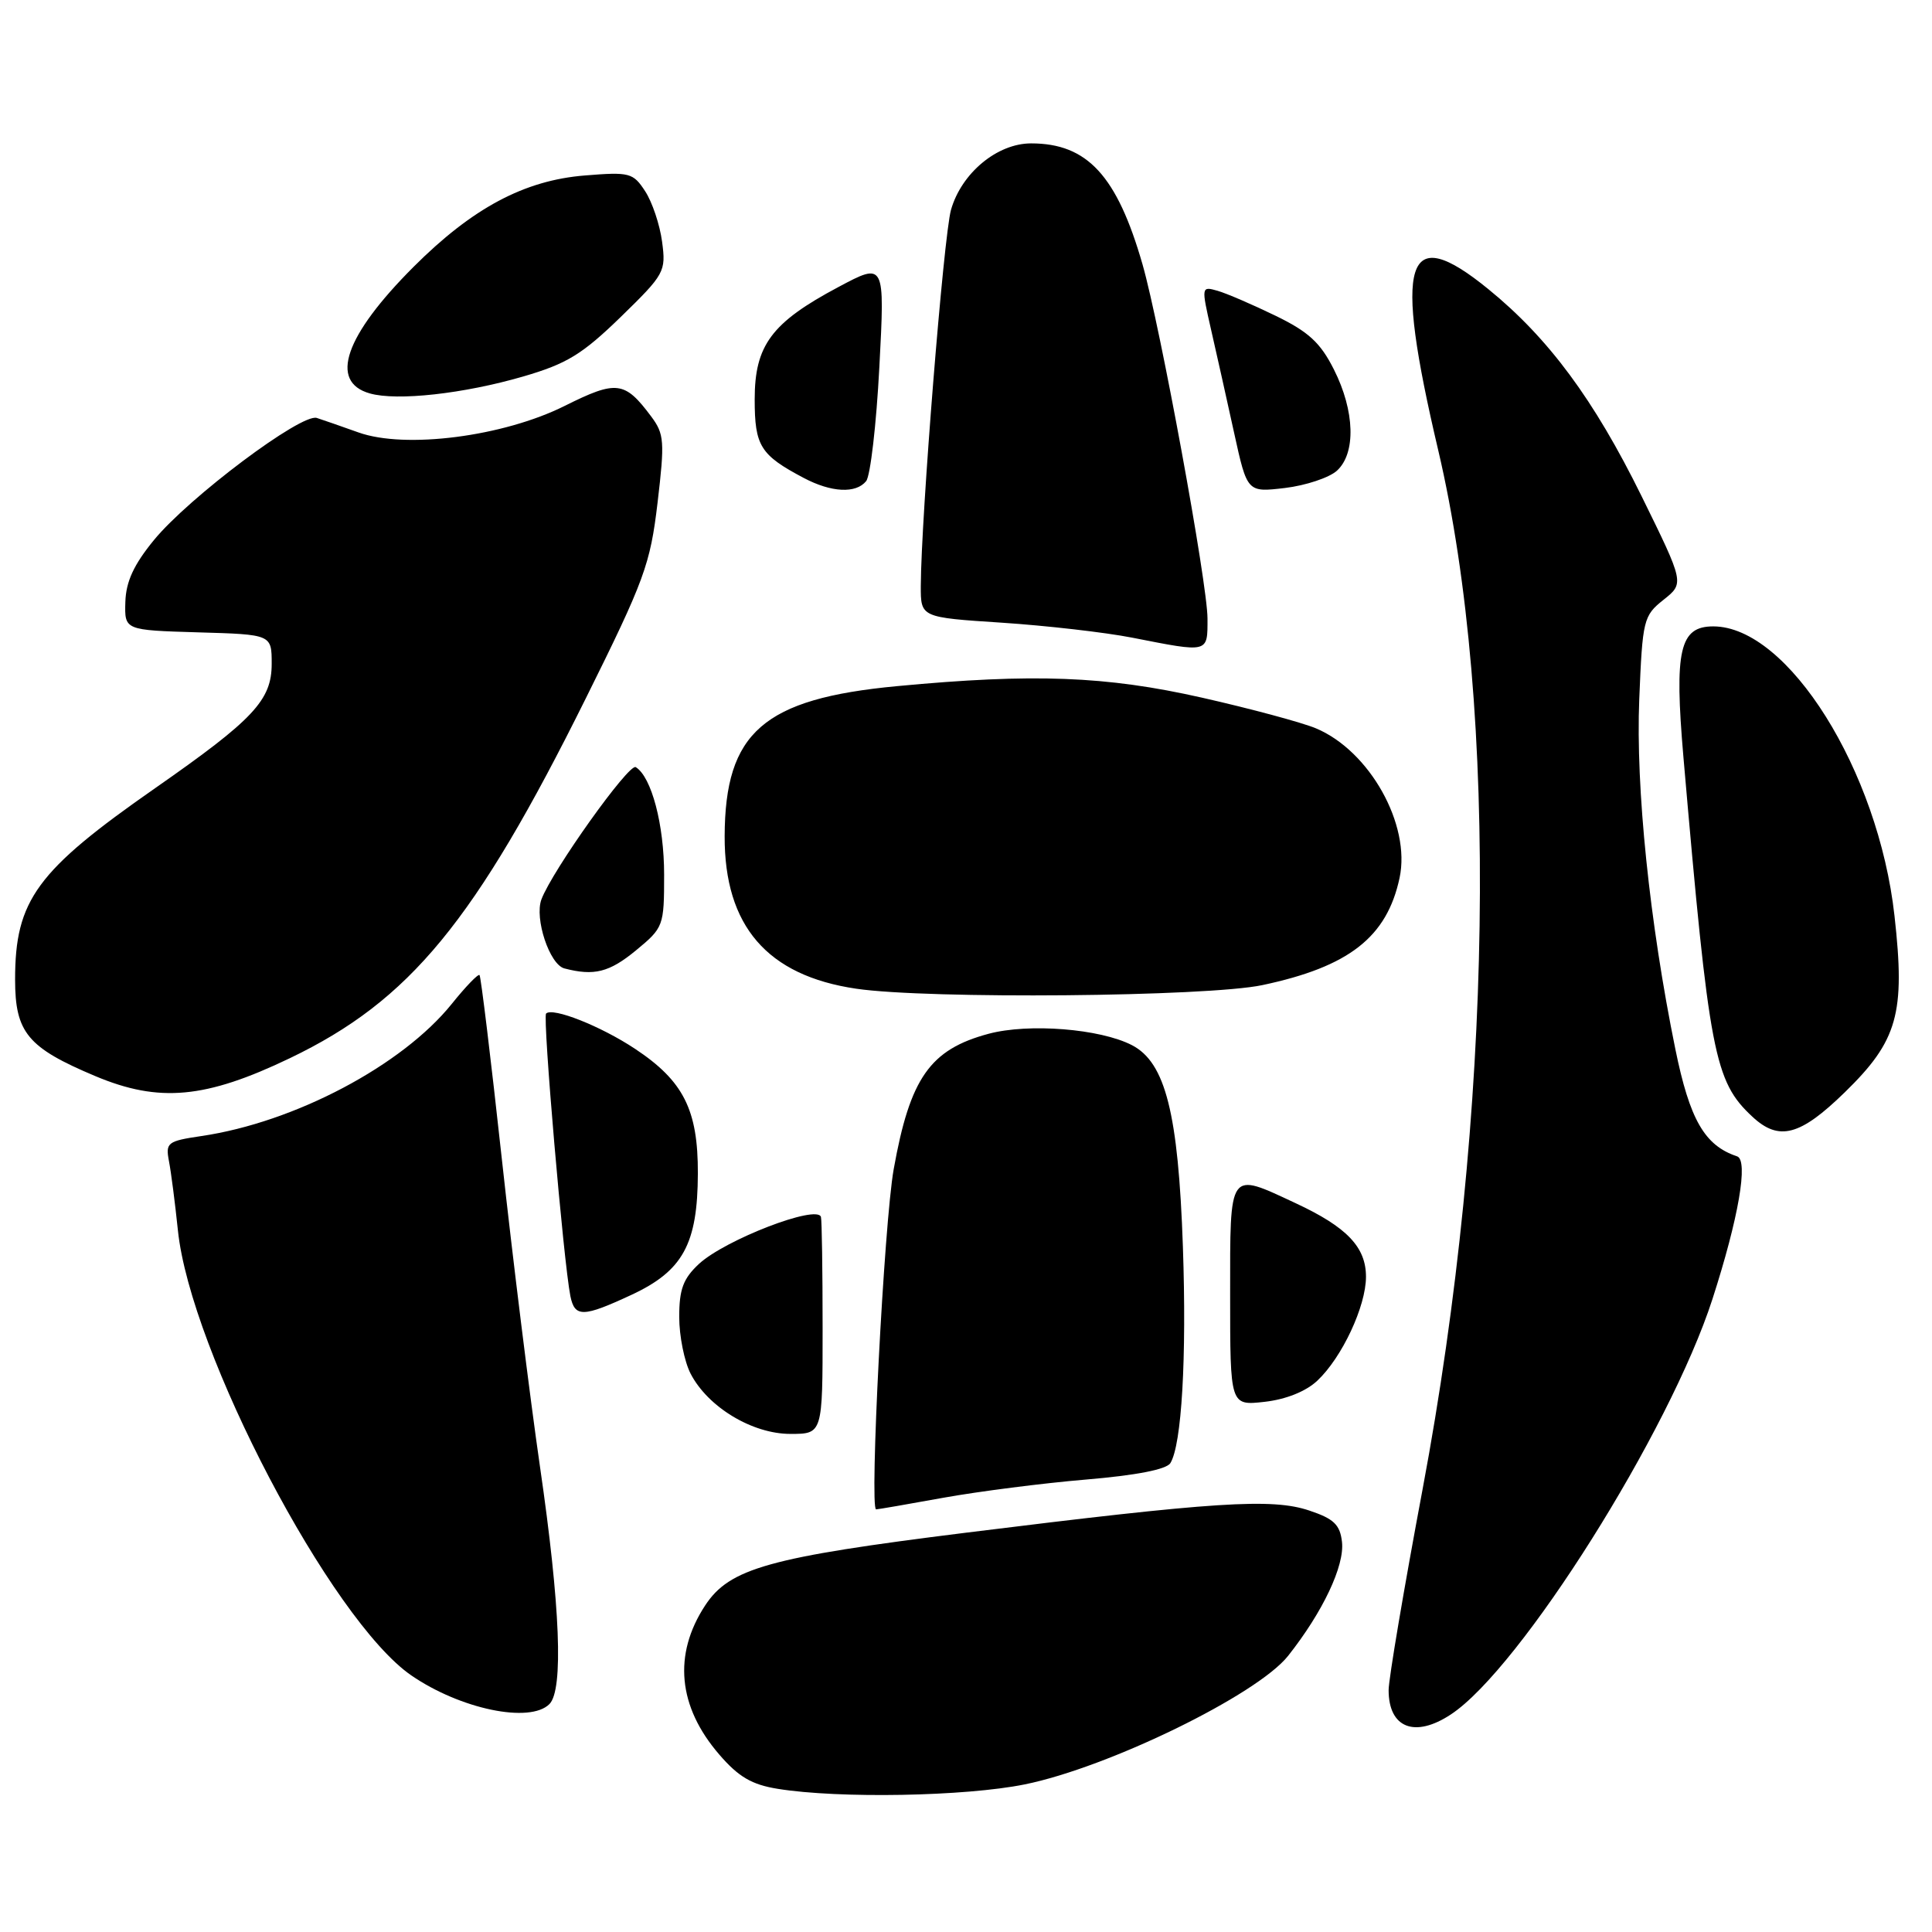 <?xml version="1.0" encoding="UTF-8" standalone="no"?>
<!DOCTYPE svg PUBLIC "-//W3C//DTD SVG 1.1//EN" "http://www.w3.org/Graphics/SVG/1.1/DTD/svg11.dtd" >
<svg xmlns="http://www.w3.org/2000/svg" xmlns:xlink="http://www.w3.org/1999/xlink" version="1.1" viewBox="0 0 256 256">
 <g >
 <path fill="currentColor"
d=" M 135.79 236.44 C 146.89 234.19 166.58 224.58 170.68 219.41 C 175.29 213.58 178.18 207.47 177.82 204.31 C 177.56 202.03 176.74 201.24 173.50 200.16 C 168.55 198.49 161.06 198.98 128.00 203.09 C 101.86 206.35 96.67 207.80 93.43 212.74 C 89.17 219.24 89.83 226.15 95.31 232.49 C 97.86 235.45 99.62 236.48 103.06 237.03 C 111.16 238.34 127.89 238.04 135.79 236.44 Z  M 192.25 227.17 C 201.46 221.10 221.24 189.69 226.91 172.13 C 230.37 161.41 231.70 153.73 230.17 153.22 C 225.87 151.79 223.90 148.37 221.99 139.00 C 218.57 122.23 216.73 104.35 217.21 92.65 C 217.64 82.11 217.77 81.59 220.42 79.48 C 223.19 77.28 223.19 77.28 217.51 65.73 C 211.22 52.96 205.20 44.81 197.21 38.31 C 186.17 29.31 184.61 34.34 190.57 59.65 C 198.63 93.90 197.82 147.67 188.51 197.28 C 186.03 210.49 184.00 222.49 184.00 223.95 C 184.00 228.97 187.47 230.33 192.25 227.17 Z  M 72.80 225.80 C 74.68 223.92 74.24 212.81 71.55 194.34 C 70.21 185.08 67.93 166.71 66.49 153.52 C 65.05 140.33 63.72 129.39 63.54 129.20 C 63.35 129.02 61.70 130.73 59.87 133.01 C 53.30 141.18 39.05 148.71 26.70 150.53 C 22.18 151.20 21.92 151.40 22.39 153.87 C 22.67 155.32 23.20 159.43 23.57 163.00 C 25.22 179.08 43.90 214.71 54.50 222.00 C 61.00 226.47 70.21 228.39 72.80 225.80 Z  M 125.00 198.46 C 129.68 197.62 138.17 196.53 143.88 196.05 C 150.55 195.49 154.56 194.71 155.08 193.87 C 156.58 191.44 157.25 179.97 156.74 165.20 C 156.13 147.53 154.43 140.79 149.99 138.49 C 145.77 136.31 136.32 135.56 131.00 136.98 C 123.23 139.06 120.58 142.84 118.42 154.92 C 117.15 161.99 115.19 200.00 116.09 200.00 C 116.32 200.00 120.33 199.31 125.00 198.46 Z  M 109.00 176.00 C 109.00 168.30 108.90 161.66 108.78 161.25 C 108.28 159.57 96.08 164.27 92.61 167.48 C 90.53 169.42 90.00 170.83 90.00 174.50 C 90.00 177.03 90.68 180.41 91.51 182.02 C 93.80 186.45 99.68 190.00 104.73 190.00 C 109.00 190.00 109.00 190.00 109.00 176.00 Z  M 174.55 182.95 C 177.82 179.88 181.00 173.09 181.00 169.18 C 181.00 165.24 178.47 162.59 171.66 159.42 C 162.73 155.26 163.00 154.88 163.00 171.63 C 163.00 186.26 163.00 186.26 167.56 185.75 C 170.40 185.43 173.04 184.37 174.55 182.95 Z  M 83.68 171.57 C 90.49 168.40 92.44 164.84 92.47 155.50 C 92.50 147.07 90.57 143.23 84.14 138.97 C 79.60 135.96 73.23 133.44 72.36 134.30 C 71.88 134.79 74.67 167.20 75.58 171.75 C 76.16 174.58 77.26 174.56 83.68 171.57 Z  M 244.43 144.75 C 251.46 137.90 252.48 134.30 251.03 121.35 C 248.89 102.11 236.92 83.00 227.01 83.00 C 222.56 83.00 221.84 86.15 223.06 100.29 C 226.48 139.75 227.15 143.27 232.20 147.97 C 235.72 151.25 238.52 150.51 244.43 144.75 Z  M 38.40 140.22 C 54.33 132.58 62.94 122.10 77.61 92.56 C 85.41 76.85 86.16 74.80 87.13 66.61 C 88.09 58.49 88.02 57.51 86.29 55.19 C 82.77 50.48 81.71 50.35 74.83 53.78 C 66.70 57.85 53.70 59.52 47.50 57.30 C 45.30 56.51 42.81 55.65 41.98 55.38 C 39.94 54.72 25.03 65.91 20.39 71.57 C 17.73 74.82 16.69 77.06 16.61 79.77 C 16.50 83.50 16.50 83.50 26.25 83.79 C 36.00 84.07 36.00 84.07 36.00 87.96 C 36.00 92.78 33.61 95.33 20.58 104.42 C 4.84 115.39 2.00 119.27 2.00 129.79 C 2.00 136.82 3.66 138.82 12.63 142.59 C 21.07 146.14 27.23 145.58 38.40 140.22 Z  M 167.28 130.53 C 178.75 128.10 183.77 124.18 185.45 116.33 C 186.96 109.27 181.48 99.48 174.35 96.50 C 172.50 95.73 165.71 93.90 159.25 92.44 C 146.54 89.57 136.93 89.21 118.83 90.92 C 101.16 92.59 96.07 97.03 96.02 110.80 C 95.98 122.69 101.66 129.28 113.46 131.01 C 122.97 132.41 159.98 132.08 167.28 130.53 Z  M 84.27 125.93 C 87.92 122.92 88.00 122.71 88.00 115.90 C 88.00 109.27 86.33 102.94 84.24 101.65 C 83.34 101.09 73.16 115.38 71.74 119.18 C 70.80 121.71 72.82 127.80 74.78 128.32 C 78.72 129.35 80.74 128.84 84.27 125.93 Z  M 160.00 81.96 C 160.00 77.33 153.74 43.25 151.39 35.03 C 148.01 23.28 144.08 19.00 136.63 19.00 C 132.13 19.00 127.40 22.93 126.01 27.81 C 125.04 31.27 122.05 68.51 122.01 77.65 C 122.00 81.81 122.00 81.81 132.75 82.51 C 138.66 82.90 146.43 83.79 150.00 84.49 C 160.24 86.50 160.00 86.56 160.00 81.96 Z  M 114.77 63.75 C 115.33 63.06 116.12 56.26 116.52 48.62 C 117.25 34.75 117.25 34.75 111.08 38.04 C 102.23 42.75 100.00 45.75 100.00 52.92 C 100.00 59.10 100.75 60.29 106.50 63.33 C 110.15 65.26 113.41 65.43 114.77 63.75 Z  M 177.14 62.38 C 179.69 60.07 179.53 54.47 176.75 48.96 C 174.96 45.40 173.39 43.96 169.00 41.83 C 165.97 40.36 162.52 38.87 161.33 38.53 C 159.18 37.92 159.17 37.96 160.48 43.71 C 161.21 46.89 162.58 53.04 163.53 57.37 C 165.26 65.25 165.26 65.25 170.27 64.66 C 173.02 64.33 176.11 63.30 177.14 62.38 Z  M 69.35 49.88 C 75.11 48.20 77.14 46.96 82.24 42.01 C 88.07 36.33 88.26 35.99 87.73 32.03 C 87.43 29.77 86.42 26.76 85.48 25.33 C 83.89 22.89 83.42 22.77 77.51 23.25 C 69.48 23.89 62.60 27.56 54.80 35.36 C 45.69 44.47 43.57 50.59 49.00 52.13 C 52.61 53.16 61.44 52.18 69.35 49.88 Z "/>
</g>
</svg>
